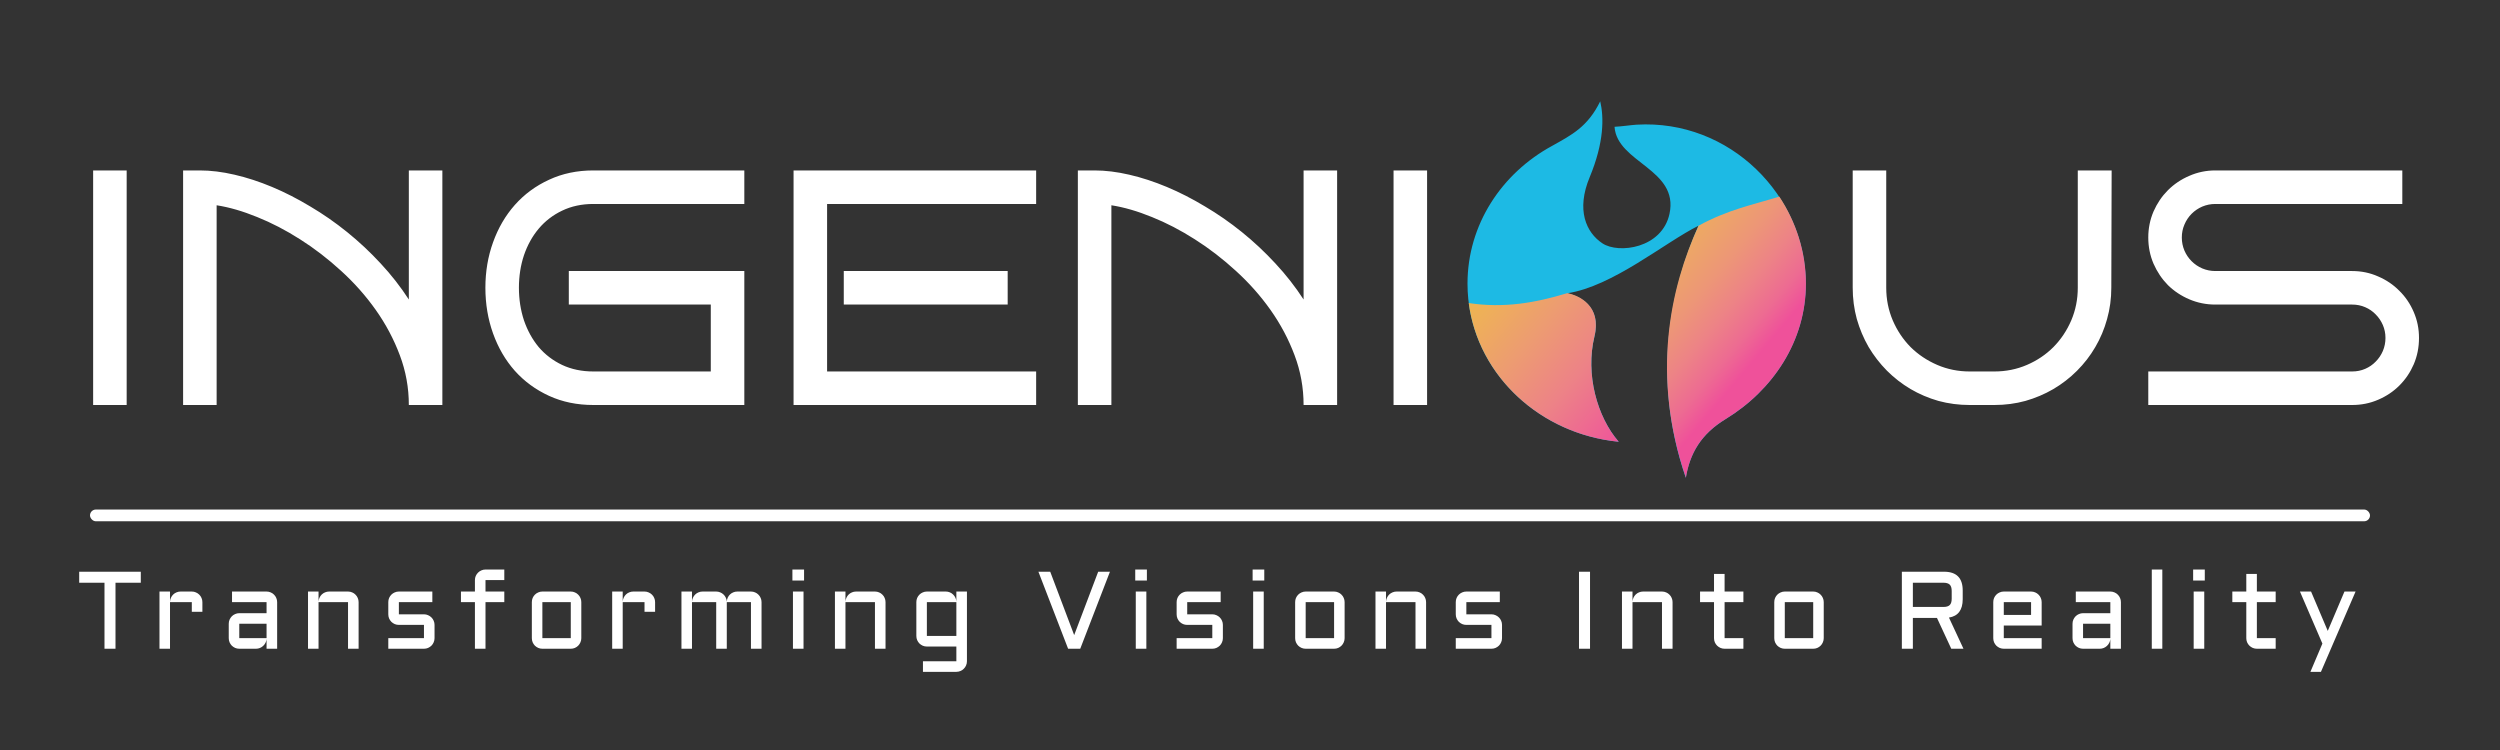 <svg width="1000" height="300" viewBox="0 0 1000 300" fill="none" xmlns="http://www.w3.org/2000/svg">
<rect x="0" y="0" width="1000" height="300" fill="#333333" stroke="none"/>
<rect width="1000" height="300" fill="none"/>
<path d="M50.667 162H37.254V68.174H50.667V162ZM86.653 162H73.24V68.174H79.914C84.276 68.174 88.9 68.741 93.785 69.875C98.714 71.009 103.73 72.645 108.834 74.782C113.938 76.92 119.019 79.515 124.079 82.568C129.183 85.578 134.112 89.002 138.866 92.841C143.621 96.679 148.092 100.867 152.279 105.403C156.467 109.896 160.218 114.694 163.533 119.798V68.174H176.946V162H163.533C163.533 155.108 162.334 148.478 159.935 142.109C157.535 135.697 154.329 129.656 150.316 123.985C146.303 118.315 141.68 113.102 136.445 108.348C131.211 103.549 125.737 99.34 120.022 95.72C114.352 92.099 108.638 89.133 102.88 86.821C97.122 84.466 91.713 82.895 86.653 82.11V162ZM297.729 162H237.338C230.839 162 224.928 160.779 219.606 158.336C214.285 155.893 209.727 152.556 205.932 148.325C202.18 144.094 199.28 139.121 197.229 133.407C195.179 127.693 194.154 121.586 194.154 115.087C194.154 108.631 195.179 102.568 197.229 96.897C199.28 91.183 202.18 86.211 205.932 81.98C209.727 77.705 214.285 74.346 219.606 71.903C224.928 69.417 230.839 68.174 237.338 68.174H297.729V81.587H237.338C232.714 81.587 228.549 82.481 224.841 84.269C221.177 86.014 218.058 88.413 215.484 91.467C212.954 94.477 210.992 98.01 209.596 102.066C208.243 106.123 207.567 110.463 207.567 115.087C207.567 119.711 208.243 124.073 209.596 128.173C210.992 132.229 212.954 135.785 215.484 138.838C218.058 141.848 221.177 144.225 224.841 145.97C228.549 147.715 232.714 148.587 237.338 148.587H284.316V121.826H227.523V108.413H297.729V162ZM414.456 162H317.424V68.174H414.456V81.587H330.837V148.587H414.456V162ZM403.071 121.826H337.511V108.413H403.071V121.826ZM444.554 162H431.141V68.174H437.814C442.176 68.174 446.8 68.741 451.686 69.875C456.615 71.009 461.631 72.645 466.734 74.782C471.838 76.92 476.92 79.515 481.979 82.568C487.083 85.578 492.012 89.002 496.767 92.841C501.521 96.679 505.992 100.867 510.18 105.403C514.367 109.896 518.118 114.694 521.434 119.798V68.174H534.847V162H521.434C521.434 155.108 520.234 148.478 517.835 142.109C515.436 135.697 512.23 129.656 508.217 123.985C504.204 118.315 499.58 113.102 494.346 108.348C489.111 103.549 483.637 99.34 477.923 95.72C472.252 92.099 466.538 89.133 460.78 86.821C455.022 84.466 449.614 82.895 444.554 82.11V162ZM570.833 162H557.42V68.174H570.833V162ZM844.656 68.174L844.525 115.087C844.525 119.449 843.958 123.636 842.824 127.649C841.734 131.619 840.163 135.348 838.113 138.838C836.107 142.284 833.664 145.446 830.785 148.325C827.95 151.16 824.787 153.603 821.298 155.653C817.852 157.66 814.144 159.23 810.175 160.364C806.205 161.455 802.062 162 797.743 162H787.863C783.545 162 779.379 161.455 775.366 160.364C771.397 159.23 767.667 157.638 764.178 155.588C760.732 153.538 757.591 151.095 754.756 148.26C751.921 145.381 749.478 142.218 747.428 138.772C745.421 135.283 743.851 131.553 742.717 127.584C741.626 123.571 741.081 119.405 741.081 115.087V68.174H754.494V115.087C754.494 119.711 755.367 124.073 757.111 128.173C758.856 132.229 761.233 135.785 764.243 138.838C767.297 141.848 770.852 144.225 774.908 145.97C778.965 147.715 783.283 148.587 787.863 148.587H797.743C802.367 148.587 806.707 147.715 810.764 145.97C814.82 144.225 818.354 141.848 821.363 138.838C824.373 135.785 826.75 132.229 828.495 128.173C830.24 124.073 831.112 119.711 831.112 115.087V68.174H844.525H844.656ZM967.599 135.174C967.599 138.925 966.901 142.437 965.505 145.708C964.109 148.936 962.19 151.771 959.747 154.214C957.348 156.613 954.513 158.51 951.241 159.906C948.013 161.302 944.546 162 940.838 162H859.312V148.587H940.838C942.714 148.587 944.458 148.238 946.072 147.54C947.686 146.842 949.082 145.882 950.26 144.661C951.481 143.44 952.441 142.022 953.139 140.408C953.837 138.751 954.186 137.006 954.186 135.174C954.186 133.342 953.837 131.619 953.139 130.005C952.441 128.391 951.481 126.973 950.26 125.752C949.082 124.531 947.686 123.571 946.072 122.873C944.458 122.175 942.714 121.826 940.838 121.826H886.139C882.475 121.826 879.007 121.128 875.735 119.732C872.464 118.337 869.607 116.439 867.164 114.04C864.765 111.597 862.846 108.74 861.406 105.469C860.01 102.197 859.312 98.708 859.312 95C859.312 91.336 860.01 87.868 861.406 84.597C862.846 81.325 864.765 78.49 867.164 76.091C869.607 73.648 872.464 71.729 875.735 70.333C879.007 68.894 882.475 68.174 886.139 68.174H960.925V81.587H886.139C884.307 81.587 882.562 81.936 880.904 82.634C879.29 83.332 877.873 84.291 876.651 85.513C875.43 86.734 874.47 88.174 873.772 89.831C873.075 91.445 872.726 93.168 872.726 95C872.726 96.832 873.075 98.577 873.772 100.234C874.47 101.848 875.43 103.266 876.651 104.487C877.873 105.709 879.29 106.668 880.904 107.366C882.562 108.064 884.307 108.413 886.139 108.413H940.838C944.546 108.413 948.013 109.133 951.241 110.572C954.513 111.968 957.348 113.887 959.747 116.33C962.19 118.729 964.109 121.564 965.505 124.836C966.901 128.064 967.599 131.51 967.599 135.174Z" fill="white"/>
<path d="M31.676 228.688H56.318V233.092H46.199V259.496H41.795V233.092H31.676V228.688ZM68.001 240.848V259.496H63.79V236.615H68.001V240.654C68.029 240.096 68.158 239.573 68.387 239.086C68.617 238.585 68.917 238.155 69.29 237.797C69.677 237.424 70.121 237.138 70.622 236.938C71.123 236.723 71.66 236.615 72.233 236.615H76.723C77.311 236.615 77.855 236.73 78.356 236.959C78.872 237.174 79.323 237.475 79.71 237.861C80.096 238.234 80.397 238.678 80.612 239.193C80.841 239.709 80.956 240.26 80.956 240.848V244.715H76.723V240.848H68.001ZM91.499 249.506C91.499 248.919 91.607 248.374 91.822 247.873C92.051 247.357 92.352 246.906 92.724 246.52C93.111 246.133 93.562 245.832 94.078 245.617C94.593 245.388 95.138 245.273 95.71 245.273H106.624V240.848H92.81V236.615H106.624C107.212 236.615 107.763 236.73 108.279 236.959C108.794 237.174 109.238 237.475 109.611 237.861C109.998 238.234 110.298 238.678 110.513 239.193C110.742 239.709 110.857 240.26 110.857 240.848V259.496H106.624V255.629C106.581 256.159 106.438 256.66 106.195 257.133C105.951 257.605 105.636 258.021 105.249 258.379C104.877 258.723 104.447 258.995 103.96 259.195C103.473 259.396 102.958 259.496 102.414 259.496H95.71C95.138 259.496 94.593 259.389 94.078 259.174C93.562 258.945 93.111 258.644 92.724 258.271C92.352 257.885 92.051 257.434 91.822 256.918C91.607 256.402 91.499 255.851 91.499 255.264V249.506ZM95.71 255.264H106.624V249.506H95.71V255.264ZM143.444 259.496H139.211V240.848H127.416V259.496H123.205V236.615H127.416V240.654C127.445 240.096 127.574 239.573 127.803 239.086C128.032 238.585 128.333 238.155 128.705 237.797C129.092 237.424 129.536 237.138 130.037 236.938C130.539 236.723 131.076 236.615 131.649 236.615H139.211C139.798 236.615 140.35 236.73 140.865 236.959C141.381 237.174 141.825 237.475 142.197 237.861C142.584 238.234 142.885 238.678 143.1 239.193C143.329 239.709 143.444 240.26 143.444 240.848V259.496ZM169.585 255.264V249.957H159.552C158.964 249.957 158.413 249.85 157.897 249.635C157.382 249.406 156.931 249.105 156.544 248.732C156.171 248.346 155.871 247.895 155.641 247.379C155.427 246.863 155.319 246.312 155.319 245.725V240.848C155.319 240.26 155.427 239.709 155.641 239.193C155.871 238.678 156.171 238.234 156.544 237.861C156.931 237.475 157.382 237.174 157.897 236.959C158.413 236.73 158.964 236.615 159.552 236.615H172.936V240.848H159.552V245.725H169.585C170.172 245.725 170.716 245.839 171.218 246.068C171.733 246.283 172.184 246.584 172.571 246.971C172.958 247.343 173.259 247.787 173.474 248.303C173.703 248.818 173.817 249.37 173.817 249.957V255.264C173.817 255.851 173.703 256.402 173.474 256.918C173.259 257.434 172.958 257.885 172.571 258.271C172.184 258.644 171.733 258.945 171.218 259.174C170.716 259.389 170.172 259.496 169.585 259.496H155.319V255.264H169.585ZM194.201 232.039V236.615H201.72V240.848H194.201V259.496H189.968V240.848H184.382V236.615H189.968V232.039C189.968 231.452 190.076 230.908 190.291 230.406C190.52 229.891 190.828 229.439 191.214 229.053C191.601 228.666 192.052 228.365 192.568 228.15C193.084 227.921 193.628 227.807 194.201 227.807H201.72V232.039H194.201ZM232.524 255.264C232.524 255.851 232.409 256.402 232.18 256.918C231.965 257.434 231.664 257.885 231.278 258.271C230.905 258.644 230.461 258.945 229.946 259.174C229.444 259.389 228.9 259.496 228.313 259.496H216.948C216.375 259.496 215.83 259.389 215.315 259.174C214.799 258.945 214.348 258.644 213.961 258.271C213.589 257.885 213.288 257.434 213.059 256.918C212.844 256.402 212.737 255.851 212.737 255.264V240.848C212.737 240.26 212.844 239.709 213.059 239.193C213.288 238.678 213.589 238.234 213.961 237.861C214.348 237.475 214.799 237.174 215.315 236.959C215.83 236.73 216.375 236.615 216.948 236.615H228.313C228.9 236.615 229.444 236.73 229.946 236.959C230.461 237.174 230.905 237.475 231.278 237.861C231.664 238.234 231.965 238.678 232.18 239.193C232.409 239.709 232.524 240.26 232.524 240.848V255.264ZM216.948 240.848V255.264H228.313V240.848H216.948ZM249.083 240.848V259.496H244.872V236.615H249.083V240.654C249.112 240.096 249.241 239.573 249.47 239.086C249.699 238.585 250 238.155 250.372 237.797C250.759 237.424 251.203 237.138 251.704 236.938C252.205 236.723 252.743 236.615 253.315 236.615H257.806C258.393 236.615 258.937 236.73 259.439 236.959C259.954 237.174 260.405 237.475 260.792 237.861C261.179 238.234 261.48 238.678 261.694 239.193C261.924 239.709 262.038 240.26 262.038 240.848V244.715H257.806V240.848H249.083ZM290.715 240.848V259.496H286.482V240.848H276.793V259.496H272.582V236.615H276.793V240.654C276.821 240.096 276.95 239.573 277.179 239.086C277.409 238.585 277.709 238.155 278.082 237.797C278.469 237.424 278.913 237.138 279.414 236.938C279.915 236.723 280.452 236.615 281.025 236.615H286.482C287.041 236.615 287.571 236.723 288.072 236.938C288.573 237.138 289.017 237.424 289.404 237.797C289.791 238.155 290.099 238.585 290.328 239.086C290.571 239.573 290.7 240.096 290.715 240.654C290.743 240.096 290.865 239.573 291.08 239.086C291.309 238.585 291.61 238.155 291.982 237.797C292.369 237.424 292.813 237.138 293.314 236.938C293.816 236.723 294.353 236.615 294.926 236.615H300.383C300.97 236.615 301.521 236.73 302.037 236.959C302.553 237.174 302.997 237.475 303.369 237.861C303.756 238.234 304.056 238.678 304.271 239.193C304.5 239.709 304.615 240.26 304.615 240.848V259.496H300.383V240.848H290.715ZM321.411 236.615V259.496H317.178V236.615H321.411ZM316.963 227.807H321.625V232.211H316.963V227.807ZM354.212 259.496H349.98V240.848H338.185V259.496H333.974V236.615H338.185V240.654C338.213 240.096 338.342 239.573 338.571 239.086C338.801 238.585 339.101 238.155 339.474 237.797C339.861 237.424 340.305 237.138 340.806 236.938C341.307 236.723 341.844 236.615 342.417 236.615H349.98C350.567 236.615 351.118 236.73 351.634 236.959C352.15 237.174 352.594 237.475 352.966 237.861C353.353 238.234 353.654 238.678 353.868 239.193C354.098 239.709 354.212 240.26 354.212 240.848V259.496ZM366.539 240.848C366.539 240.26 366.646 239.709 366.861 239.193C367.09 238.678 367.391 238.234 367.764 237.861C368.15 237.475 368.602 237.174 369.117 236.959C369.633 236.73 370.177 236.615 370.75 236.615H378.334C378.893 236.615 379.422 236.723 379.924 236.938C380.425 237.138 380.862 237.424 381.234 237.797C381.621 238.155 381.929 238.585 382.158 239.086C382.402 239.573 382.531 240.096 382.545 240.654V236.615H386.777V264.502C386.777 265.089 386.663 265.641 386.434 266.156C386.219 266.672 385.918 267.116 385.531 267.488C385.159 267.875 384.715 268.176 384.199 268.391C383.684 268.62 383.132 268.734 382.545 268.734H369.182V264.502H382.545V258.615H370.75C370.177 258.615 369.633 258.508 369.117 258.293C368.602 258.064 368.15 257.763 367.764 257.391C367.391 257.004 367.09 256.553 366.861 256.037C366.646 255.521 366.539 254.97 366.539 254.383V240.848ZM382.545 254.383V240.848H370.75V254.383H382.545ZM427.244 259.496L415.363 228.688H420.089L429.671 254.039L439.275 228.688H443.98L432.099 259.496H427.244ZM458.541 236.615V259.496H454.309V236.615H458.541ZM454.094 227.807H458.756V232.211H454.094V227.807ZM484.919 255.264V249.957H474.886C474.298 249.957 473.747 249.85 473.231 249.635C472.716 249.406 472.264 249.105 471.878 248.732C471.505 248.346 471.205 247.895 470.975 247.379C470.761 246.863 470.653 246.312 470.653 245.725V240.848C470.653 240.26 470.761 239.709 470.975 239.193C471.205 238.678 471.505 238.234 471.878 237.861C472.264 237.475 472.716 237.174 473.231 236.959C473.747 236.73 474.298 236.615 474.886 236.615H488.27V240.848H474.886V245.725H484.919C485.506 245.725 486.05 245.839 486.552 246.068C487.067 246.283 487.518 246.584 487.905 246.971C488.292 247.343 488.593 247.787 488.807 248.303C489.037 248.818 489.151 249.37 489.151 249.957V255.264C489.151 255.851 489.037 256.402 488.807 256.918C488.593 257.434 488.292 257.885 487.905 258.271C487.518 258.644 487.067 258.945 486.552 259.174C486.05 259.389 485.506 259.496 484.919 259.496H470.653V255.264H484.919ZM505.496 236.615V259.496H501.263V236.615H505.496ZM501.048 227.807H505.71V232.211H501.048V227.807ZM537.846 255.264C537.846 255.851 537.731 256.402 537.502 256.918C537.287 257.434 536.987 257.885 536.6 258.271C536.227 258.644 535.783 258.945 535.268 259.174C534.767 259.389 534.222 259.496 533.635 259.496H522.27C521.697 259.496 521.153 259.389 520.637 259.174C520.121 258.945 519.67 258.644 519.283 258.271C518.911 257.885 518.61 257.434 518.381 256.918C518.166 256.402 518.059 255.851 518.059 255.264V240.848C518.059 240.26 518.166 239.709 518.381 239.193C518.61 238.678 518.911 238.234 519.283 237.861C519.67 237.475 520.121 237.174 520.637 236.959C521.153 236.73 521.697 236.615 522.27 236.615H533.635C534.222 236.615 534.767 236.73 535.268 236.959C535.783 237.174 536.227 237.475 536.6 237.861C536.987 238.234 537.287 238.678 537.502 239.193C537.731 239.709 537.846 240.26 537.846 240.848V255.264ZM522.27 240.848V255.264H533.635V240.848H522.27ZM570.433 259.496H566.2V240.848H554.405V259.496H550.194V236.615H554.405V240.654C554.434 240.096 554.563 239.573 554.792 239.086C555.021 238.585 555.322 238.155 555.694 237.797C556.081 237.424 556.525 237.138 557.026 236.938C557.528 236.723 558.065 236.615 558.638 236.615H566.2C566.787 236.615 567.339 236.73 567.854 236.959C568.37 237.174 568.814 237.475 569.186 237.861C569.573 238.234 569.874 238.678 570.089 239.193C570.318 239.709 570.433 240.26 570.433 240.848V259.496ZM596.574 255.264V249.957H586.541C585.953 249.957 585.402 249.85 584.886 249.635C584.371 249.406 583.92 249.105 583.533 248.732C583.161 248.346 582.86 247.895 582.631 247.379C582.416 246.863 582.308 246.312 582.308 245.725V240.848C582.308 240.26 582.416 239.709 582.631 239.193C582.86 238.678 583.161 238.234 583.533 237.861C583.92 237.475 584.371 237.174 584.886 236.959C585.402 236.73 585.953 236.615 586.541 236.615H599.925V240.848H586.541V245.725H596.574C597.161 245.725 597.705 245.839 598.207 246.068C598.722 246.283 599.174 246.584 599.56 246.971C599.947 247.343 600.248 247.787 600.463 248.303C600.692 248.818 600.806 249.37 600.806 249.957V255.264C600.806 255.851 600.692 256.402 600.463 256.918C600.248 257.434 599.947 257.885 599.56 258.271C599.174 258.644 598.722 258.945 598.207 259.174C597.705 259.389 597.161 259.496 596.574 259.496H582.308V255.264H596.574ZM636.009 228.688V259.496H631.605V228.688H636.009ZM669.025 259.496H664.793V240.848H652.998V259.496H648.787V236.615H652.998V240.654C653.027 240.096 653.155 239.573 653.385 239.086C653.614 238.585 653.915 238.155 654.287 237.797C654.674 237.424 655.118 237.138 655.619 236.938C656.12 236.723 656.657 236.615 657.23 236.615H664.793C665.38 236.615 665.932 236.73 666.447 236.959C666.963 237.174 667.407 237.475 667.779 237.861C668.166 238.234 668.467 238.678 668.682 239.193C668.911 239.709 669.025 240.26 669.025 240.848V259.496ZM680.02 236.615H685.606V229.568H689.838V236.615H697.358V240.848H689.838V255.264H697.358V259.496H689.838C689.266 259.496 688.721 259.389 688.206 259.174C687.69 258.945 687.239 258.644 686.852 258.271C686.465 257.885 686.157 257.434 685.928 256.918C685.713 256.402 685.606 255.851 685.606 255.264V240.848H680.02V236.615ZM729.493 255.264C729.493 255.851 729.379 256.402 729.15 256.918C728.935 257.434 728.634 257.885 728.247 258.271C727.875 258.644 727.431 258.945 726.915 259.174C726.414 259.389 725.87 259.496 725.283 259.496H713.917C713.344 259.496 712.8 259.389 712.284 259.174C711.769 258.945 711.318 258.644 710.931 258.271C710.559 257.885 710.258 257.434 710.029 256.918C709.814 256.402 709.706 255.851 709.706 255.264V240.848C709.706 240.26 709.814 239.709 710.029 239.193C710.258 238.678 710.559 238.234 710.931 237.861C711.318 237.475 711.769 237.174 712.284 236.959C712.8 236.73 713.344 236.615 713.917 236.615H725.283C725.87 236.615 726.414 236.73 726.915 236.959C727.431 237.174 727.875 237.475 728.247 237.861C728.634 238.234 728.935 238.678 729.15 239.193C729.379 239.709 729.493 240.26 729.493 240.848V255.264ZM713.917 240.848V255.264H725.283V240.848H713.917ZM785.085 239.688C785.085 243.984 783.251 246.434 779.585 247.035L785.385 259.496H780.509L774.794 247.186H765.147V259.496H760.743V228.688H777.608C782.593 228.688 785.085 231.187 785.085 236.186V239.688ZM765.147 242.781H777.372C778.546 242.781 779.391 242.523 779.907 242.008C780.423 241.492 780.68 240.647 780.68 239.473V236.4C780.68 235.226 780.423 234.381 779.907 233.865C779.391 233.35 778.546 233.092 777.372 233.092H765.147V242.781ZM816.662 250.215H801.515V255.264H816.662V259.496H801.515C800.942 259.496 800.398 259.389 799.882 259.174C799.367 258.945 798.915 258.644 798.529 258.271C798.156 257.885 797.856 257.434 797.626 256.918C797.412 256.402 797.304 255.851 797.304 255.264V240.848C797.304 240.26 797.412 239.709 797.626 239.193C797.856 238.678 798.156 238.234 798.529 237.861C798.915 237.475 799.367 237.174 799.882 236.959C800.398 236.73 800.942 236.615 801.515 236.615H812.429C813.016 236.615 813.568 236.73 814.083 236.959C814.599 237.174 815.043 237.475 815.415 237.861C815.802 238.234 816.103 238.678 816.318 239.193C816.547 239.709 816.662 240.26 816.662 240.848V250.215ZM801.515 240.848V245.982H812.429V240.848H801.515ZM829.01 249.506C829.01 248.919 829.117 248.374 829.332 247.873C829.561 247.357 829.862 246.906 830.235 246.52C830.621 246.133 831.072 245.832 831.588 245.617C832.104 245.388 832.648 245.273 833.221 245.273H844.135V240.848H830.32V236.615H844.135C844.722 236.615 845.274 236.73 845.789 236.959C846.305 237.174 846.749 237.475 847.121 237.861C847.508 238.234 847.809 238.678 848.024 239.193C848.253 239.709 848.367 240.26 848.367 240.848V259.496H844.135V255.629C844.092 256.159 843.949 256.66 843.705 257.133C843.462 257.605 843.147 258.021 842.76 258.379C842.388 258.723 841.958 258.995 841.471 259.195C840.984 259.396 840.468 259.496 839.924 259.496H833.221C832.648 259.496 832.104 259.389 831.588 259.174C831.072 258.945 830.621 258.644 830.235 258.271C829.862 257.885 829.561 257.434 829.332 256.918C829.117 256.402 829.01 255.851 829.01 255.264V249.506ZM833.221 255.264H844.135V249.506H833.221V255.264ZM864.927 227.807V259.496H860.716V227.807H864.927ZM881.701 236.615V259.496H877.468V236.615H881.701ZM877.254 227.807H881.916V232.211H877.254V227.807ZM892.932 236.615H898.518V229.568H902.75V236.615H910.27V240.848H902.75V255.264H910.27V259.496H902.75C902.177 259.496 901.633 259.389 901.117 259.174C900.602 258.945 900.151 258.644 899.764 258.271C899.377 257.885 899.069 257.434 898.84 256.918C898.625 256.402 898.518 255.851 898.518 255.264V240.848H892.932V236.615ZM924.165 268.734L928.956 257.434L919.976 236.615H924.423L931.105 252.363L937.786 236.615H942.233L928.376 268.734H924.165Z" fill="white"/>
<rect x="36" y="203.812" width="912" height="4.7" rx="2.35" fill="white"/>
<path d="M647.491 176.705C613.492 173.344 587 146.291 587 113.458C587 89.9 600.621 69.332 620.857 58.343C628.579 54.008 635.05 50.815 640.091 40.532C641.592 46.984 641.664 56.932 635.872 70.878C630.402 84.018 634.442 92.991 640.949 97.326C647.456 101.662 664.831 99.309 667.798 85.531C671.659 67.618 646.812 65.132 645.811 50.715C648.743 50.58 652.425 50.009 654.642 49.874C691.931 47.656 722.319 78.339 722.319 113.491C722.319 136.377 709.199 156.07 690.179 167.665C680.347 173.647 675.914 181.443 674.305 191.122C659.361 147.501 670.158 111.374 679.382 90.303C666.046 96.89 645.06 114.634 626.791 117.322C626.791 117.322 641.414 119.641 637.767 134.663C634.12 149.652 638.84 166.791 647.491 176.705Z" fill="#1DBAE4"/>
<path d="M637.766 134.629C640.769 122.262 631.581 118.162 626.933 117.255C613.991 121.187 601.549 123.338 587.499 121.22C591.289 150.492 616.207 173.613 647.49 176.705C638.838 166.791 634.119 149.651 637.766 134.629Z" fill="url(#paint0_linear_249_351)"/>
<path d="M679.44 90.269C667.963 115.205 660.384 150.357 674.363 191.088C675.936 181.376 680.405 173.613 690.237 167.631C709.256 156.037 722.377 136.343 722.377 113.457C722.377 100.855 718.445 88.79 711.723 78.641C701.034 81.968 691.488 83.716 679.44 90.269Z" fill="url(#paint1_linear_249_351)"/>
<defs>
<linearGradient id="paint0_linear_249_351" x1="559.456" y1="94.529" x2="692.858" y2="206.518" gradientUnits="userSpaceOnUse">
<stop stop-color="white"/>
<stop offset="0.121" stop-color="#EFBE3C"/>
<stop offset="0.176" stop-color="#EEBA45"/>
<stop offset="0.267" stop-color="#EEAF5A"/>
<stop offset="0.383" stop-color="#ED9C71"/>
<stop offset="0.52" stop-color="#ED8287"/>
<stop offset="0.672" stop-color="#EE5A98"/>
<stop offset="0.697" stop-color="#EF519A"/>
</linearGradient>
<linearGradient id="paint1_linear_249_351" x1="589.857" y1="58.344" x2="723.259" y2="170.333" gradientUnits="userSpaceOnUse">
<stop stop-color="white"/>
<stop offset="0.225" stop-color="#EFBE3C"/>
<stop offset="0.313" stop-color="#EEBD40"/>
<stop offset="0.392" stop-color="#EEB84A"/>
<stop offset="0.468" stop-color="#EEB059"/>
<stop offset="0.542" stop-color="#EDA469"/>
<stop offset="0.615" stop-color="#ED9677"/>
<stop offset="0.687" stop-color="#ED8386"/>
<stop offset="0.757" stop-color="#ED6B92"/>
<stop offset="0.808" stop-color="#EF519A"/>
</linearGradient>
</defs>
</svg>
